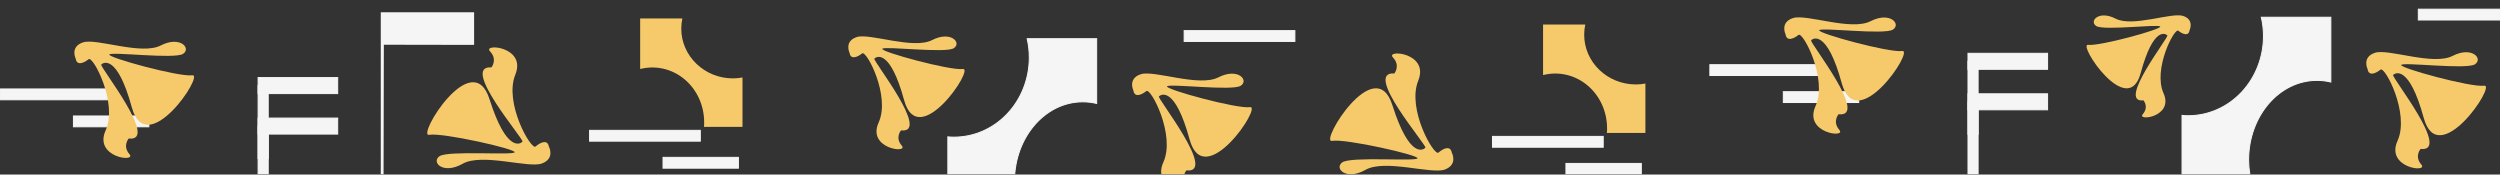 <svg width="2449" height="171" viewBox="0 0 2449 171" fill="none" xmlns="http://www.w3.org/2000/svg">
<rect x="0" y="0" width="2449" height="171" fill="#333333" stroke="none"/>
<mask id="mask0_207_258" style="mask-type:alpha" maskUnits="userSpaceOnUse" x="0" y="0" width="2449" height="171">
<rect width="2449" height="171" fill="#C4C4C4"/>
</mask>
<g mask="url(#mask0_207_258)">
<path d="M723.342 154.143H649.508V164.732H723.342V154.143Z" fill="#F5F5F5" stroke="#F5F5F5" stroke-miterlimit="10"/>
<path d="M1607.83 160.08H1534V170.67H1607.83V160.08Z" fill="#F5F5F5" stroke="#F5F5F5" stroke-miterlimit="10"/>
<path d="M686.007 127.68H577.561V138.269H686.007V127.68Z" fill="#F5F5F5" stroke="#F5F5F5" stroke-miterlimit="10"/>
<path d="M1570.49 133.617H1462.05V144.207H1570.49V133.617Z" fill="#F5F5F5" stroke="#F5F5F5" stroke-miterlimit="10"/>
<path d="M145.781 113.615H71.947V124.205H145.781V113.615Z" fill="#F5F5F5" stroke="#F5F5F5" stroke-miterlimit="10"/>
<path d="M1820.78 89.832H1746.95V100.421H1820.78V89.832Z" fill="#F5F5F5" stroke="#F5F5F5" stroke-miterlimit="10"/>
<path d="M108.446 87.151H0V97.741H108.446V87.151Z" fill="#F5F5F5" stroke="#F5F5F5" stroke-miterlimit="10"/>
<path d="M1783.45 63.368H1675V73.958H1783.45V63.368Z" fill="#F5F5F5" stroke="#F5F5F5" stroke-miterlimit="10"/>
<path d="M1268.45 30H1160V40.589H1268.45V30Z" fill="#F5F5F5" stroke="#F5F5F5" stroke-miterlimit="10"/>
<path d="M2477.44 9H2368.99V19.589H2477.44V9Z" fill="#F5F5F5" stroke="#F5F5F5" stroke-miterlimit="10"/>
<path d="M252.846 91.675L330.802 91.675V76.007L252.846 76.007V91.675Z" fill="#F5F5F5" stroke="#F5F5F5" stroke-miterlimit="10"/>
<path d="M1927.85 67.892L2005.8 67.892V52.223L1927.85 52.223V67.892Z" fill="#F5F5F5" stroke="#F5F5F5" stroke-miterlimit="10"/>
<path d="M252.846 155.335H262.744V83.841H252.846V155.335Z" fill="#F5F5F5" stroke="#F5F5F5" stroke-miterlimit="10"/>
<path d="M1927.85 131.552H1937.74V60.058H1927.85V131.552Z" fill="#F5F5F5" stroke="#F5F5F5" stroke-miterlimit="10"/>
<path d="M252.846 131.34H330.802V115.672L252.846 115.672V131.34Z" fill="#F5F5F5" stroke="#F5F5F5" stroke-miterlimit="10"/>
<path d="M1927.85 107.557L2005.8 107.557V91.888L1927.85 91.888V107.557Z" fill="#F5F5F5" stroke="#F5F5F5" stroke-miterlimit="10"/>
<path d="M252.846 194.979H262.744V123.484H252.846V194.979Z" fill="#F5F5F5" stroke="#F5F5F5" stroke-miterlimit="10"/>
<path d="M1927.85 171.195H1937.74V99.701H1927.85V171.195Z" fill="#F5F5F5" stroke="#F5F5F5" stroke-miterlimit="10"/>
<path d="M993.747 177.686C993.747 134.629 1023.71 99.735 1060.68 99.735C1065.26 99.73 1069.82 100.267 1074.29 101.339V37.905H1006.23C1007.61 43.966 1008.31 50.177 1008.31 56.411C1008.31 77.085 1000.54 96.912 986.72 111.531C972.895 126.149 954.145 134.362 934.594 134.362C932.65 134.362 930.53 134.362 928.527 134.074V192.038H994.972C994.186 187.299 993.776 182.498 993.747 177.686V177.686Z" fill="#F5F5F5" stroke="#F5F5F5" stroke-miterlimit="10"/>
<path d="M2202.74 156.686C2202.74 113.629 2232.71 78.735 2269.67 78.735C2274.25 78.73 2278.82 79.267 2283.28 80.339V16.905H2215.22C2216.61 22.966 2217.3 29.177 2217.31 35.411C2217.31 56.085 2209.54 75.912 2195.71 90.531C2181.89 105.149 2163.14 113.362 2143.59 113.362C2141.64 113.362 2139.52 113.362 2137.52 113.074V171.038H2203.97C2203.18 166.299 2202.77 161.498 2202.74 156.686V156.686Z" fill="#F5F5F5" stroke="#F5F5F5" stroke-miterlimit="10"/>
<path d="M537.66 143.491C537.66 143.491 544.018 155.191 530.912 160.126C517.806 165.061 472.246 149.598 453.131 160.455C434.017 171.312 422.194 158.913 430.458 153.073C438.723 147.234 501.958 152.333 504.117 149.208C506.275 146.082 433.142 129.653 420.405 132.059C407.669 134.465 462.776 44.279 479.557 97.268C496.339 150.256 510.164 140.839 511.836 138.7C513.509 136.562 450.273 63.752 481.424 66.013C481.424 66.013 487.666 58.406 480.044 50.325C472.421 42.244 516.037 45.431 504.797 73.169C493.558 100.907 520.353 147.316 524.651 143.532C528.948 139.749 536.26 136.048 537.66 143.491Z" fill="#F6CA6A"/>
<path d="M1422.15 149.429C1422.15 149.429 1428.51 161.129 1415.4 166.063C1402.29 170.998 1356.73 155.536 1337.62 166.392C1318.5 177.249 1306.68 164.85 1314.95 159.011C1323.21 153.171 1386.45 158.27 1388.6 155.145C1390.76 152.02 1317.63 135.591 1304.89 137.996C1292.16 140.402 1347.26 50.217 1364.04 103.205C1380.83 156.194 1394.65 146.776 1396.32 144.638C1398 142.499 1334.76 69.689 1365.91 71.951C1365.91 71.951 1372.15 64.343 1364.53 56.262C1356.91 48.181 1400.52 51.368 1389.28 79.107C1378.05 106.845 1404.84 153.253 1409.14 149.47C1413.44 145.686 1420.75 141.985 1422.15 149.429Z" fill="#F6CA6A"/>
<path d="M832.235 51.806C832.235 51.806 826.654 40.435 839.274 36.302C851.894 32.169 894.557 48.762 913.068 39.263C931.58 29.763 942.392 42.018 934.322 47.22C926.252 52.422 866.419 44.917 864.319 47.796C862.219 50.675 930.958 69.345 943.15 67.597C955.342 65.849 899.632 149.146 885.69 98.132C871.747 47.117 858.272 55.465 856.522 57.44C854.772 59.413 912.155 131.154 882.656 127.721C882.656 127.721 876.453 134.691 883.376 142.669C890.298 150.647 849.016 145.815 860.741 119.948C872.467 94.081 848.783 48.906 844.544 52.319C840.304 55.733 833.343 59.023 832.235 51.806Z" fill="#F6CA6A"/>
<path d="M2144.9 29.634C2144.9 29.634 2149.9 19.349 2138.59 15.61C2127.29 11.872 2089.08 26.882 2072.5 18.289C2055.91 9.696 2046.23 20.781 2053.46 25.487C2060.69 30.192 2114.28 23.404 2116.16 26.008C2118.04 28.611 2056.47 45.5 2045.55 43.919C2034.63 42.338 2084.53 117.684 2097.02 71.539C2109.51 25.394 2121.58 32.945 2123.14 34.731C2124.71 36.516 2073.31 101.41 2099.74 98.304C2099.74 98.304 2105.29 104.609 2099.09 111.826C2092.89 119.042 2129.87 114.671 2119.37 91.273C2108.86 67.875 2130.08 27.012 2133.87 30.099C2137.67 33.187 2143.91 36.163 2144.9 29.634Z" fill="#F6CA6A"/>
<path d="M74.164 57.48C74.164 57.48 68.331 45.76 81.398 41.483C94.465 37.206 138.353 54.334 157.428 44.547C176.504 34.759 187.627 47.384 179.304 52.772C170.982 58.159 109.302 50.428 107.124 53.368C104.946 56.308 175.785 75.636 188.327 73.745C200.869 71.853 143.486 157.741 129.136 105.205C114.785 52.669 100.901 61.243 99.171 63.299C97.44 65.356 156.534 139.235 126.102 135.678C126.102 135.678 119.705 142.854 126.841 151.079C133.978 159.303 91.451 154.327 103.507 127.679C115.563 101.031 91.159 54.478 86.823 57.994C82.487 61.51 75.292 64.903 74.164 57.48Z" fill="#F6CA6A"/>
<path d="M1749.16 33.697C1749.16 33.697 1743.33 21.977 1756.4 17.7C1769.46 13.423 1813.35 30.551 1832.43 20.764C1851.5 10.976 1862.63 23.601 1854.3 28.988C1845.98 34.376 1784.3 26.644 1782.12 29.585C1779.95 32.525 1850.78 51.853 1863.33 49.962C1875.87 48.07 1818.49 133.957 1804.14 81.421C1789.79 28.886 1775.9 37.46 1774.17 39.516C1772.44 41.572 1831.53 115.452 1801.1 111.894C1801.1 111.894 1794.7 119.071 1801.84 127.295C1808.98 135.52 1766.45 130.544 1778.51 103.896C1790.56 77.247 1766.16 30.695 1761.82 34.211C1757.49 37.727 1750.29 41.12 1749.16 33.697Z" fill="#F6CA6A"/>
<path d="M1110.3 88.697C1110.3 88.697 1104.46 76.977 1117.53 72.7C1130.6 68.423 1174.49 85.551 1193.56 75.763C1212.64 65.976 1223.76 78.601 1215.44 83.988C1207.12 89.376 1145.44 81.644 1143.26 84.585C1141.08 87.525 1211.92 106.853 1224.46 104.962C1237 103.07 1179.62 188.957 1165.27 136.422C1150.92 83.885 1137.04 92.46 1135.3 94.516C1133.57 96.572 1192.67 170.452 1162.24 166.894C1162.24 166.894 1155.84 174.071 1162.97 182.295C1170.11 190.52 1127.58 185.544 1139.64 158.896C1151.7 132.247 1127.29 85.695 1122.96 89.211C1118.62 92.727 1111.43 96.12 1110.3 88.697Z" fill="#F6CA6A"/>
<path d="M2319.29 67.697C2319.29 67.697 2313.46 55.977 2326.53 51.7C2339.59 47.423 2383.48 64.551 2402.56 54.764C2421.63 44.976 2432.76 57.601 2424.43 62.988C2416.11 68.376 2354.43 60.644 2352.25 63.585C2350.07 66.525 2420.91 85.853 2433.46 83.962C2446 82.07 2388.61 167.957 2374.26 115.422C2359.91 62.886 2346.03 71.46 2344.3 73.516C2342.57 75.572 2401.66 149.452 2371.23 145.894C2371.23 145.894 2364.83 153.071 2371.97 161.295C2379.11 169.52 2336.58 164.544 2348.64 137.896C2360.69 111.247 2336.29 64.695 2331.95 68.211C2327.62 71.727 2320.42 75.12 2319.29 67.697Z" fill="#F6CA6A"/>
<path d="M718.053 76.788C690.032 76.788 667.34 54.889 667.378 27.994C667.382 24.673 667.734 21.363 668.428 18.124L627.107 18.062V67.617C634.579 65.692 642.366 65.591 649.88 67.319C657.393 69.047 664.437 72.56 670.477 77.592C676.517 82.624 681.396 89.043 684.743 96.363C688.091 103.684 689.82 111.713 689.799 119.845C689.799 121.346 689.799 122.805 689.604 124.265H727.347V75.903C724.277 76.468 721.169 76.764 718.053 76.788V76.788Z" fill="#F6CA6A"/>
<path d="M1602.54 82.725C1574.52 82.725 1551.83 60.827 1551.87 33.931C1551.87 30.611 1552.22 27.3 1552.92 24.062L1511.59 24V73.555C1519.07 71.63 1526.85 71.528 1534.37 73.256C1541.88 74.984 1548.92 78.498 1554.96 83.529C1561 88.561 1565.88 94.981 1569.23 102.301C1572.58 109.621 1574.31 117.651 1574.29 125.782C1574.29 127.283 1574.29 128.743 1574.09 130.203H1611.83V81.841C1608.76 82.405 1605.66 82.701 1602.54 82.725V82.725Z" fill="#F6CA6A"/>
<path d="M374.009 188.25V13H463.438V42.979L375.02 42.815L374.709 188.25H374.009Z" fill="#F5F5F5" stroke="#F5F5F5" stroke-width="2" stroke-miterlimit="10"/>
</g>
</svg>

